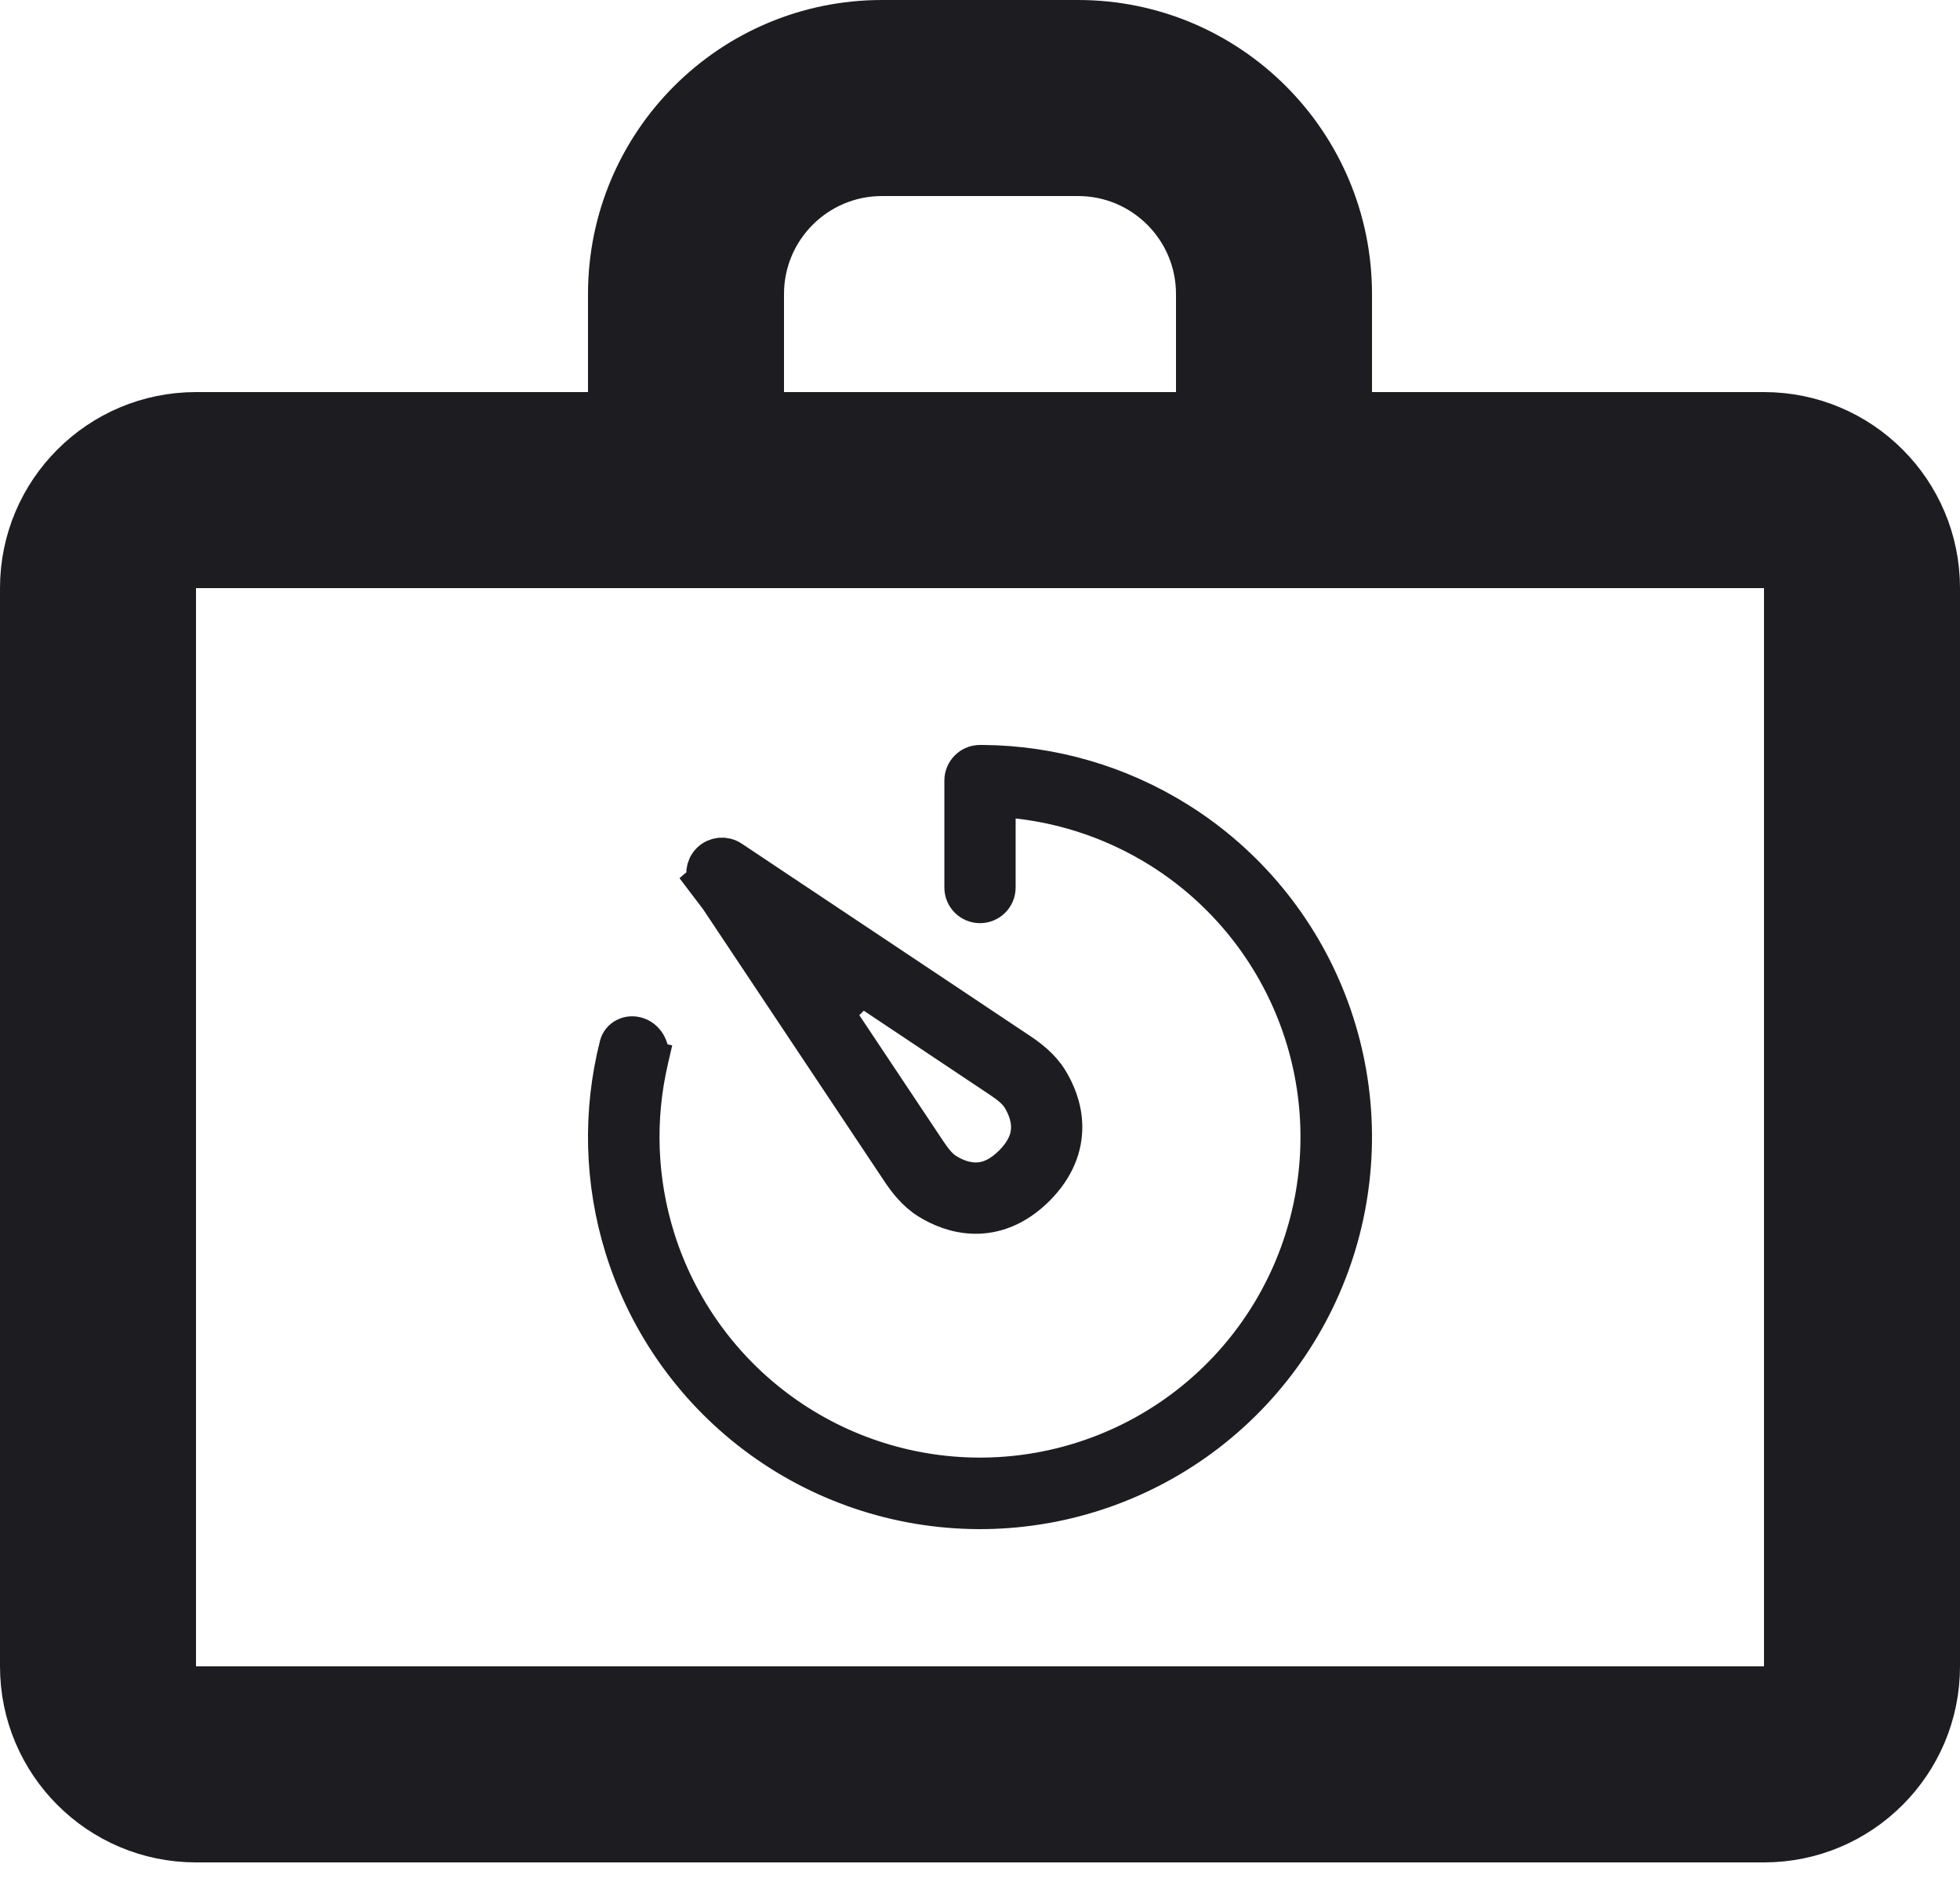 <svg width="50" height="48" viewBox="0 0 50 48" fill="none" xmlns="http://www.w3.org/2000/svg">
<path d="M19.5 10V10.5H20H30H30.5V10V7.5C30.5 5.843 29.157 4.5 27.5 4.5H22.5C20.843 4.5 19.5 5.843 19.5 7.5V10ZM34.5 10V10.5H35H45C47.485 10.5 49.5 12.515 49.5 15V42.5C49.5 44.985 47.485 47 45 47H5C2.515 47 0.5 44.985 0.5 42.5V15C0.5 12.515 2.515 10.5 5 10.5H15H15.5V10V7.5C15.5 3.634 18.634 0.5 22.5 0.5H27.5C31.366 0.5 34.5 3.634 34.5 7.5V10ZM5 14.5H4.5V15V42.5V43H5H45H45.5V42.5V15V14.5H45H32.5H17.5H5Z" fill="#1D1D21" stroke="#1D1D21"/>
<path d="M25.02 19.5L25.042 19.502L25.064 19.501C25.07 19.5 25.075 19.5 25.081 19.5C26.831 19.515 28.549 20.014 30.041 20.948C31.779 22.036 33.118 23.657 33.858 25.568C34.599 27.48 34.701 29.579 34.15 31.554L34.15 31.554C33.599 33.528 32.424 35.271 30.801 36.523C29.178 37.775 27.193 38.468 25.143 38.499C23.094 38.53 21.089 37.897 19.428 36.695C17.768 35.492 16.541 33.785 15.931 31.829C15.406 30.147 15.361 28.359 15.792 26.663L15.792 26.663C15.835 26.493 16.036 26.365 16.264 26.445L16.264 26.445C16.468 26.517 16.613 26.764 16.549 27.037L17.035 27.15L16.549 27.037C16.201 28.535 16.257 30.104 16.718 31.583C17.275 33.37 18.396 34.929 19.912 36.027C21.428 37.125 23.259 37.703 25.131 37.675C27.003 37.646 28.815 37.013 30.298 35.87L30.298 35.87C31.78 34.727 32.853 33.135 33.356 31.332L33.356 31.332C33.859 29.529 33.766 27.611 33.09 25.866C32.413 24.12 31.191 22.64 29.604 21.647C28.495 20.953 27.25 20.522 25.965 20.378L25.409 20.316V20.875V22.636C25.409 22.862 25.226 23.045 25 23.045C24.774 23.045 24.591 22.862 24.591 22.636V19.909C24.591 19.683 24.774 19.5 25 19.5C25.007 19.5 25.014 19.5 25.02 19.5Z" fill="#1D1D21" stroke="#1D1D21"/>
<path d="M18.643 21.932L18.643 21.932C18.481 21.824 18.265 21.845 18.127 21.983C17.989 22.121 17.967 22.337 18.076 22.499C18.076 22.499 18.076 22.499 18.076 22.499M18.643 21.932L17.66 22.777L18.076 22.499M18.643 21.932L25.982 26.825C25.982 26.825 25.982 26.825 25.982 26.825C26.24 26.997 26.544 27.224 26.75 27.558C26.916 27.829 27.104 28.238 27.11 28.724C27.116 29.227 26.928 29.767 26.419 30.276C25.91 30.784 25.37 30.973 24.868 30.967L24.868 30.967C24.381 30.96 23.972 30.773 23.701 30.606L23.701 30.606C23.367 30.4 23.14 30.097 22.968 29.839L18.643 21.932ZM18.076 22.499L22.968 29.839L18.076 22.499ZM23.649 29.385L23.649 29.385C23.808 29.622 23.954 29.8 24.13 29.909C24.331 30.033 24.593 30.145 24.878 30.148H24.878C25.146 30.152 25.477 30.06 25.84 29.697C26.204 29.334 26.295 29.002 26.292 28.734V28.734C26.288 28.45 26.177 28.188 26.053 27.987C25.944 27.81 25.766 27.664 25.528 27.506L21.971 25.134L21.278 25.828L23.649 29.385Z" fill="#1D1D21" stroke="#1D1D21"/>
</svg>
